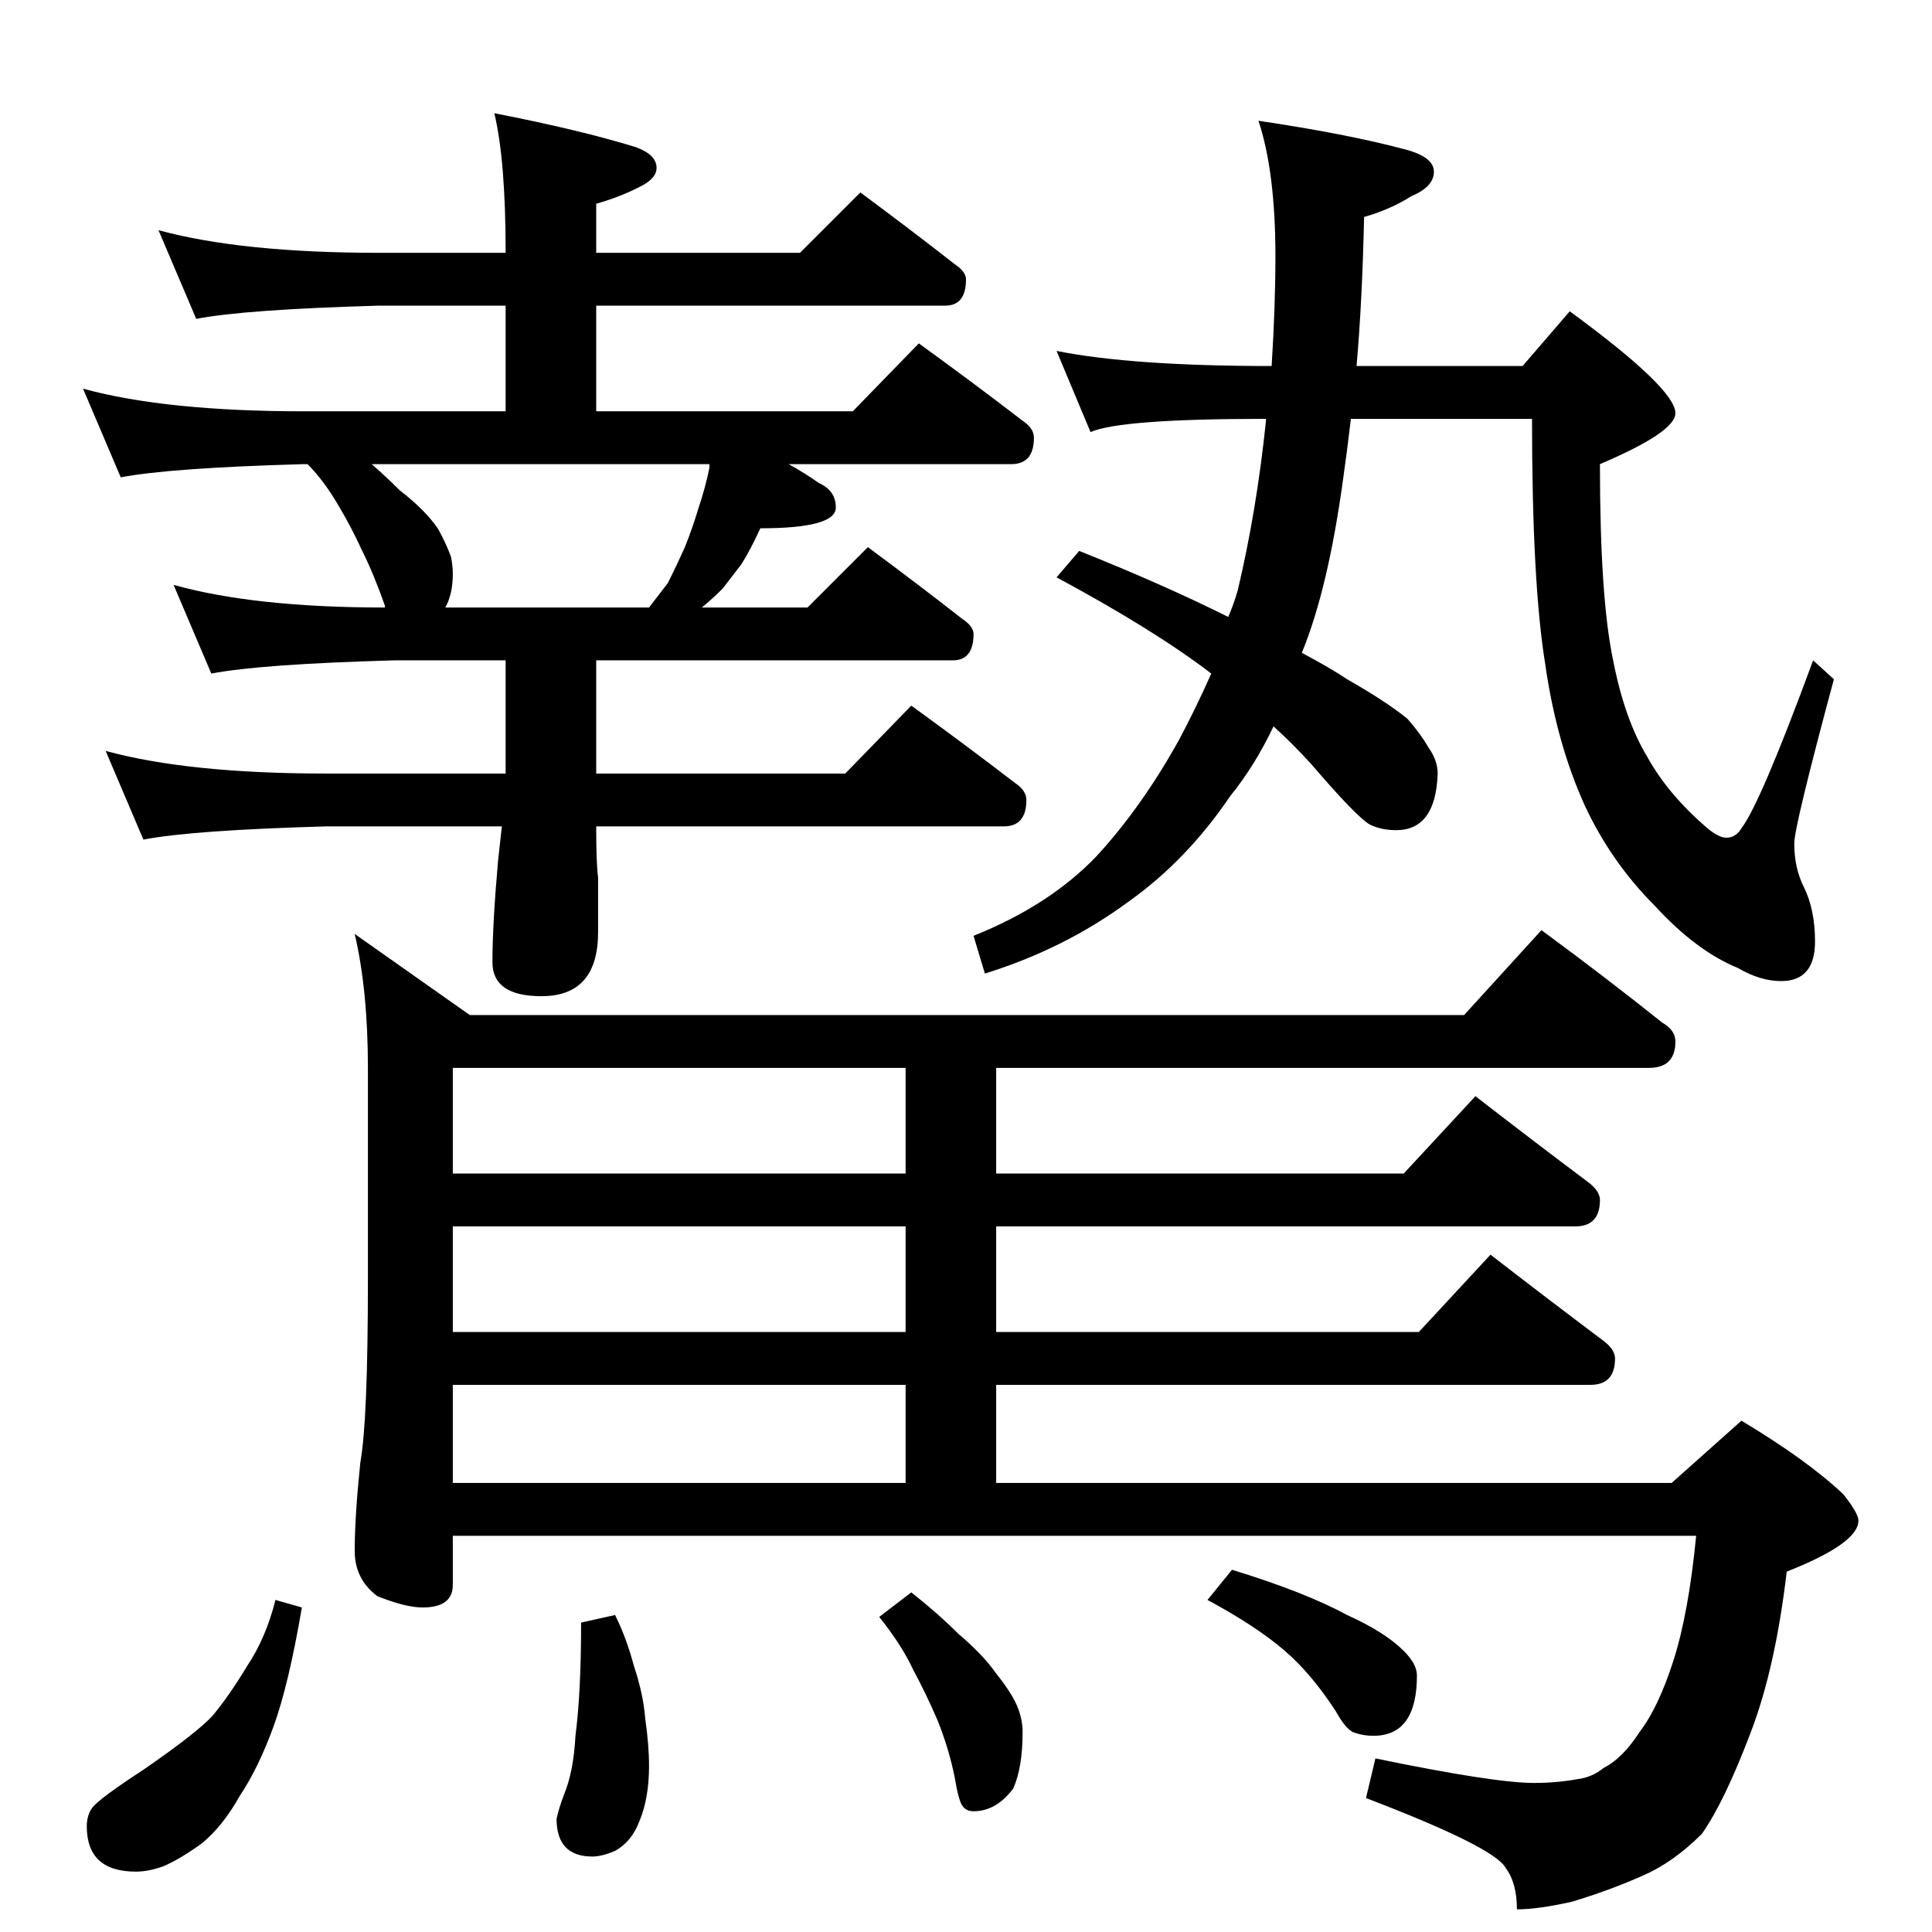 <?xml version="1.0" standalone="no"?>
<!DOCTYPE svg PUBLIC "-//W3C//DTD SVG 1.1//EN" "http://www.w3.org/Graphics/SVG/1.1/DTD/svg11.dtd" >
<svg xmlns="http://www.w3.org/2000/svg" xmlns:xlink="http://www.w3.org/1999/xlink" version="1.1" viewBox="0 -204 1024 1024">
  <g transform="matrix(1 0 0 -1 0 820)">
   <path fill="currentColor"
d="M84 902q44 -12 117 -12h67q0 49 -6 74q46 -9 75 -18q11 -4 11 -11q0 -5 -7 -9q-11 -6 -25 -10v-26h108l32 32q27 -20 50 -38q6 -4 6 -8q0 -14 -11 -14h-185v-56h136l35 36q29 -21 55 -41q6 -4 6 -9q0 -14 -12 -14h-118q9 -5 16 -10q9 -4 9 -13q0 -11 -40 -11
q-5 -11 -10 -19l-10 -13q-5 -5 -11 -10h56l32 32q27 -20 50 -38q6 -4 6 -8q0 -14 -11 -14h-189v-60h132l35 36q29 -21 55 -41q6 -4 6 -9q0 -14 -12 -14h-216q0 -20 1 -27v-29q0 -34 -30 -34q-26 0 -26 18q0 20 3 54l2 18h-93q-71 -2 -97 -7l-20 47q44 -12 117 -12h95v60h-59
q-71 -2 -97 -7l-20 47q43 -12 112 -12v1q-6 17 -12 29q-6 13 -12 23q-8 14 -17 23h-2q-71 -2 -97 -7l-20 47q44 -12 117 -12h107v56h-67q-71 -2 -97 -7zM236 702h108l10 13q5 10 9 19q4 10 7 20q4 12 6 22v2h-179q8 -7 15 -14q13 -10 20 -20q4 -7 7 -15q1 -5 1 -9
q0 -11 -4 -18zM560 838q40 -8 114 -8q2 32 2 58q0 45 -9 72q47 -7 77 -15q16 -4 16 -12t-12 -13q-11 -7 -25 -11q-1 -45 -4 -79h88l25 29q56 -41 56 -54q0 -10 -40 -27q0 -71 7 -104q6 -31 18 -51q11 -20 32 -38q6 -5 10 -5q5 0 8 5q10 13 38 89l11 -10q-21 -78 -21 -87
q0 -13 5 -23q6 -12 6 -29q0 -21 -18 -21q-11 0 -23 7q-22 9 -44 33q-23 23 -37 53q-15 33 -21 75q-7 43 -7 130h-96q-2 -17 -4 -31q-8 -59 -22 -93q15 -8 24 -14q21 -12 32 -21q7 -8 11 -15q5 -7 5 -14q-1 -30 -22 -30q-8 0 -14 3q-7 4 -31 32q-10 11 -20 20
q-10 -21 -23 -37q-23 -34 -54 -56q-34 -25 -76 -38l-6 20q40 16 65 42q24 26 44 62q9 17 17 35q-30 23 -82 51l12 14q45 -18 79 -35q3 7 5 14q10 42 15 90v1q-77 0 -93 -7zM188 529l61 -43h527l41 45q34 -25 64 -49q7 -4 7 -10q0 -14 -14 -14h-346v-56h216l38 41
q31 -24 59 -45q7 -5 7 -10q0 -14 -13 -14h-307v-56h224l38 41q31 -24 59 -45q7 -5 7 -10q0 -14 -13 -14h-315v-52h358l37 33q35 -21 54 -39q8 -10 8 -14q0 -12 -38 -27q-6 -51 -19 -85q-14 -37 -26 -54q-15 -15 -31 -22q-18 -8 -38 -14q-18 -4 -29 -4q0 14 -6 22
q-6 11 -74 37l5 21q63 -13 84 -13q12 0 23 2q8 1 14 6q10 5 19 19q10 13 18 38t12 66h-659v-26q0 -12 -16 -12q-9 0 -24 6q-12 9 -12 24q0 18 3 47q4 22 4 97v112q0 41 -7 71zM240 238h240v52h-240v-52zM480 318v56h-240v-56h240zM480 402v56h-240v-56h240zM146 176l14 -4
q-7 -41 -15 -63t-18 -37q-9 -16 -20 -25q-11 -8 -20 -12q-8 -3 -15 -3q-26 0 -26 24q0 6 3 10q4 5 27 20q29 20 37 29q9 11 18 26q10 15 15 35zM326 168q6 -12 10 -27q5 -15 6 -28q2 -14 2 -25q0 -17 -5 -29q-4 -11 -13 -16q-7 -3 -12 -3q-19 0 -19 20q1 5 4 13q5 12 6 31
q3 23 3 60zM483 180q14 -11 25 -22q13 -11 20 -21q8 -10 11 -17t3 -14q0 -19 -5 -30q-9 -12 -21 -12q-4 0 -6 3t-4 15q-3 15 -9 30q-6 14 -13 27q-6 13 -18 28zM653 192q39 -12 61 -24q20 -9 30 -19q7 -7 7 -13q0 -32 -23 -32q-6 0 -11 2q-4 2 -9 11q-13 20 -27 32
q-15 13 -41 27z" />
  </g>

</svg>

